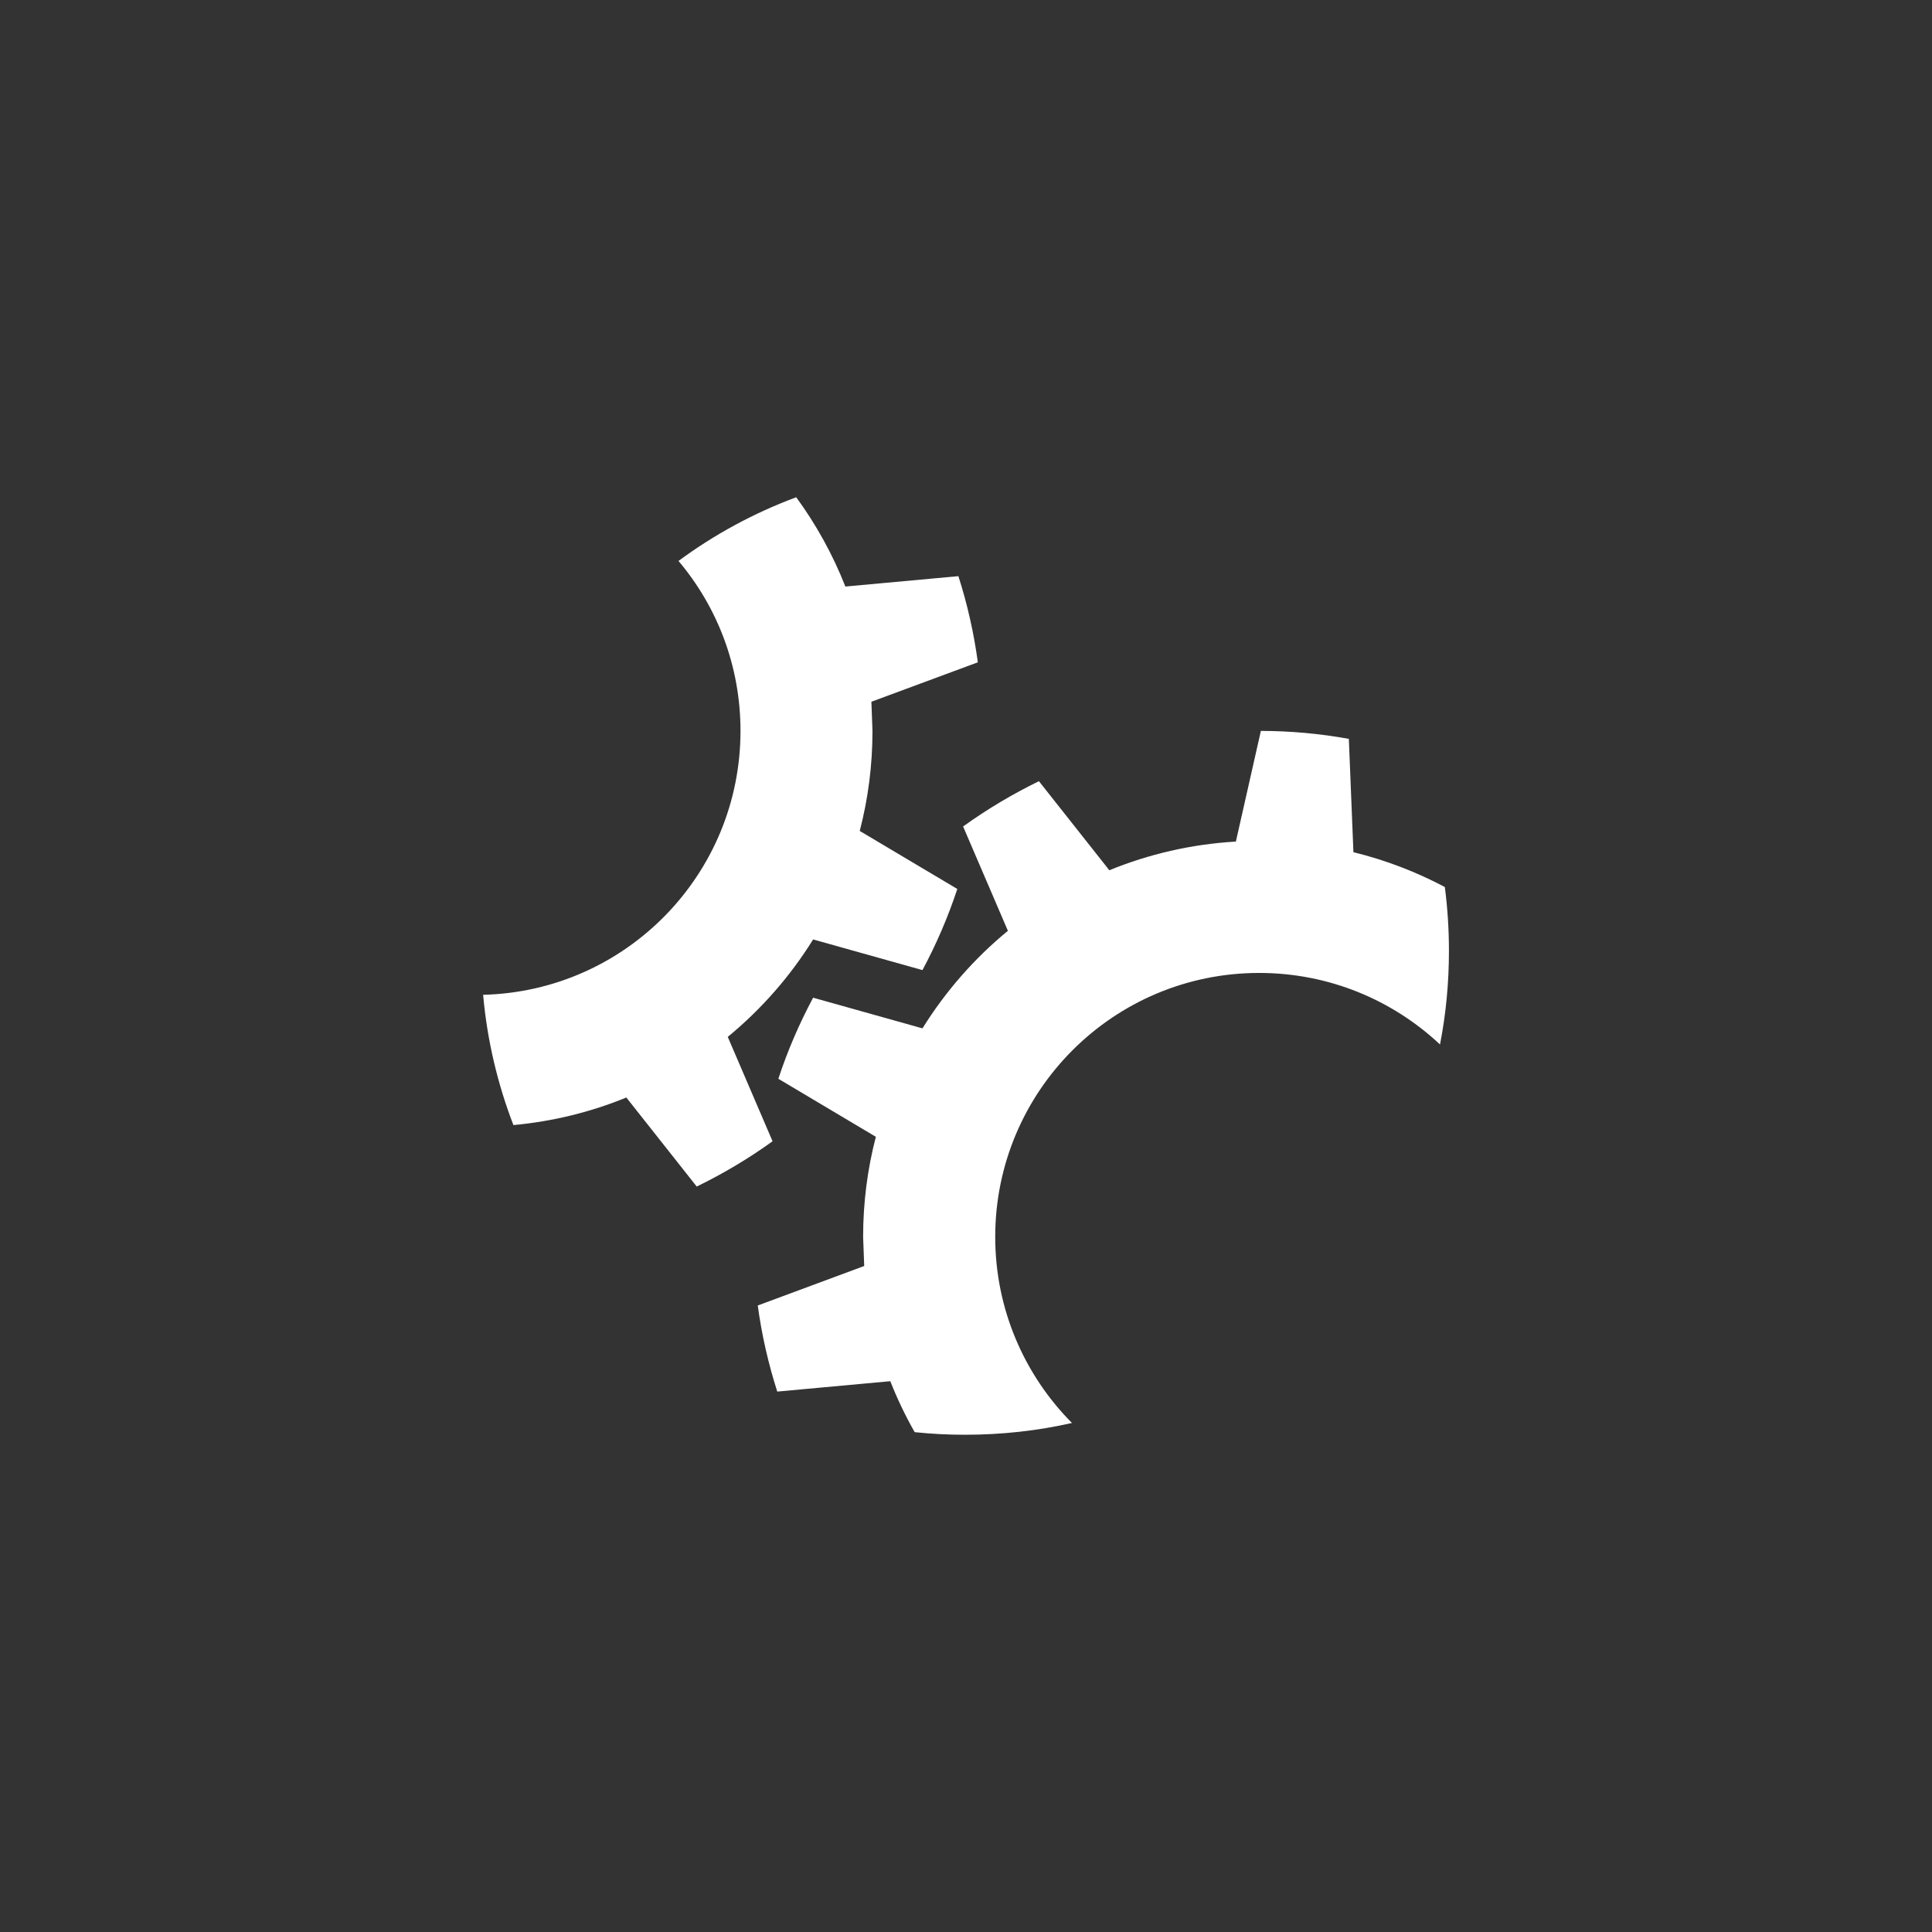 <?xml version="1.0" encoding="iso-8859-1"?>
<!-- Generator: Adobe Illustrator 16.0.3, SVG Export Plug-In . SVG Version: 6.00 Build 0)  -->
<!DOCTYPE svg PUBLIC "-//W3C//DTD SVG 1.1//EN" "http://www.w3.org/Graphics/SVG/1.1/DTD/svg11.dtd">
<svg version="1.1" xmlns="http://www.w3.org/2000/svg" xmlns:xlink="http://www.w3.org/1999/xlink" x="0px" y="0px" width="32px"
	 height="32px" viewBox="0 0 32 32" style="enable-background:new 0 0 32 32;" xml:space="preserve">
<rect x="0" y="0" width="32" height="32" fill="#333333" stroke="none"/>
<g id="project_x5F_ws">
	<path style="fill:#FFFFFF;" d="M14.746,22.877c0.115,0.291,0.25,0.574,0.404,0.844c0.273,0.029,0.552,0.043,0.834,0.043
		c0.608,0,1.201-0.066,1.771-0.195c-0.785-0.791-1.271-1.881-1.271-3.082c0-2.416,1.958-4.372,4.371-4.372
		c1.16,0,2.213,0.45,2.996,1.185c0.098-0.501,0.148-1.019,0.148-1.55c0-0.358-0.023-0.711-0.068-1.058
		c-0.473-0.251-0.98-0.446-1.514-0.577l-0.076-1.877c-0.473-0.086-0.961-0.131-1.457-0.132l-0.414,1.833
		c-0.738,0.043-1.443,0.208-2.096,0.475l-1.166-1.475c-0.441,0.215-0.861,0.466-1.256,0.75l0.742,1.728
		c-0.555,0.456-1.034,1.003-1.415,1.616l-1.811-0.508c-0.229,0.428-0.423,0.876-0.576,1.343l1.615,0.961
		c-0.138,0.529-0.211,1.084-0.211,1.658l0.018,0.482l-1.763,0.654c0.066,0.49,0.176,0.967,0.323,1.426L14.746,22.877z M13.468,15.56
		l1.811,0.508c0.229-0.428,0.423-0.877,0.577-1.344l-1.616-0.961c0.138-0.529,0.211-1.085,0.211-1.657l-0.018-0.483l1.763-0.653
		c-0.066-0.49-0.175-0.968-0.322-1.427l-1.872,0.172c-0.208-0.529-0.483-1.026-0.814-1.479c-0.702,0.261-1.357,0.617-1.95,1.055
		c0.642,0.76,1.027,1.742,1.027,2.815c0,2.378-1.898,4.313-4.263,4.371c0.067,0.754,0.24,1.479,0.502,2.158
		c0.656-0.061,1.285-0.217,1.87-0.457l1.166,1.475c0.441-0.215,0.861-0.465,1.256-0.75l-0.742-1.729
		C12.608,16.719,13.087,16.173,13.468,15.56z"/>
</g>
<g id="Ebene_1">
</g>
</svg>
